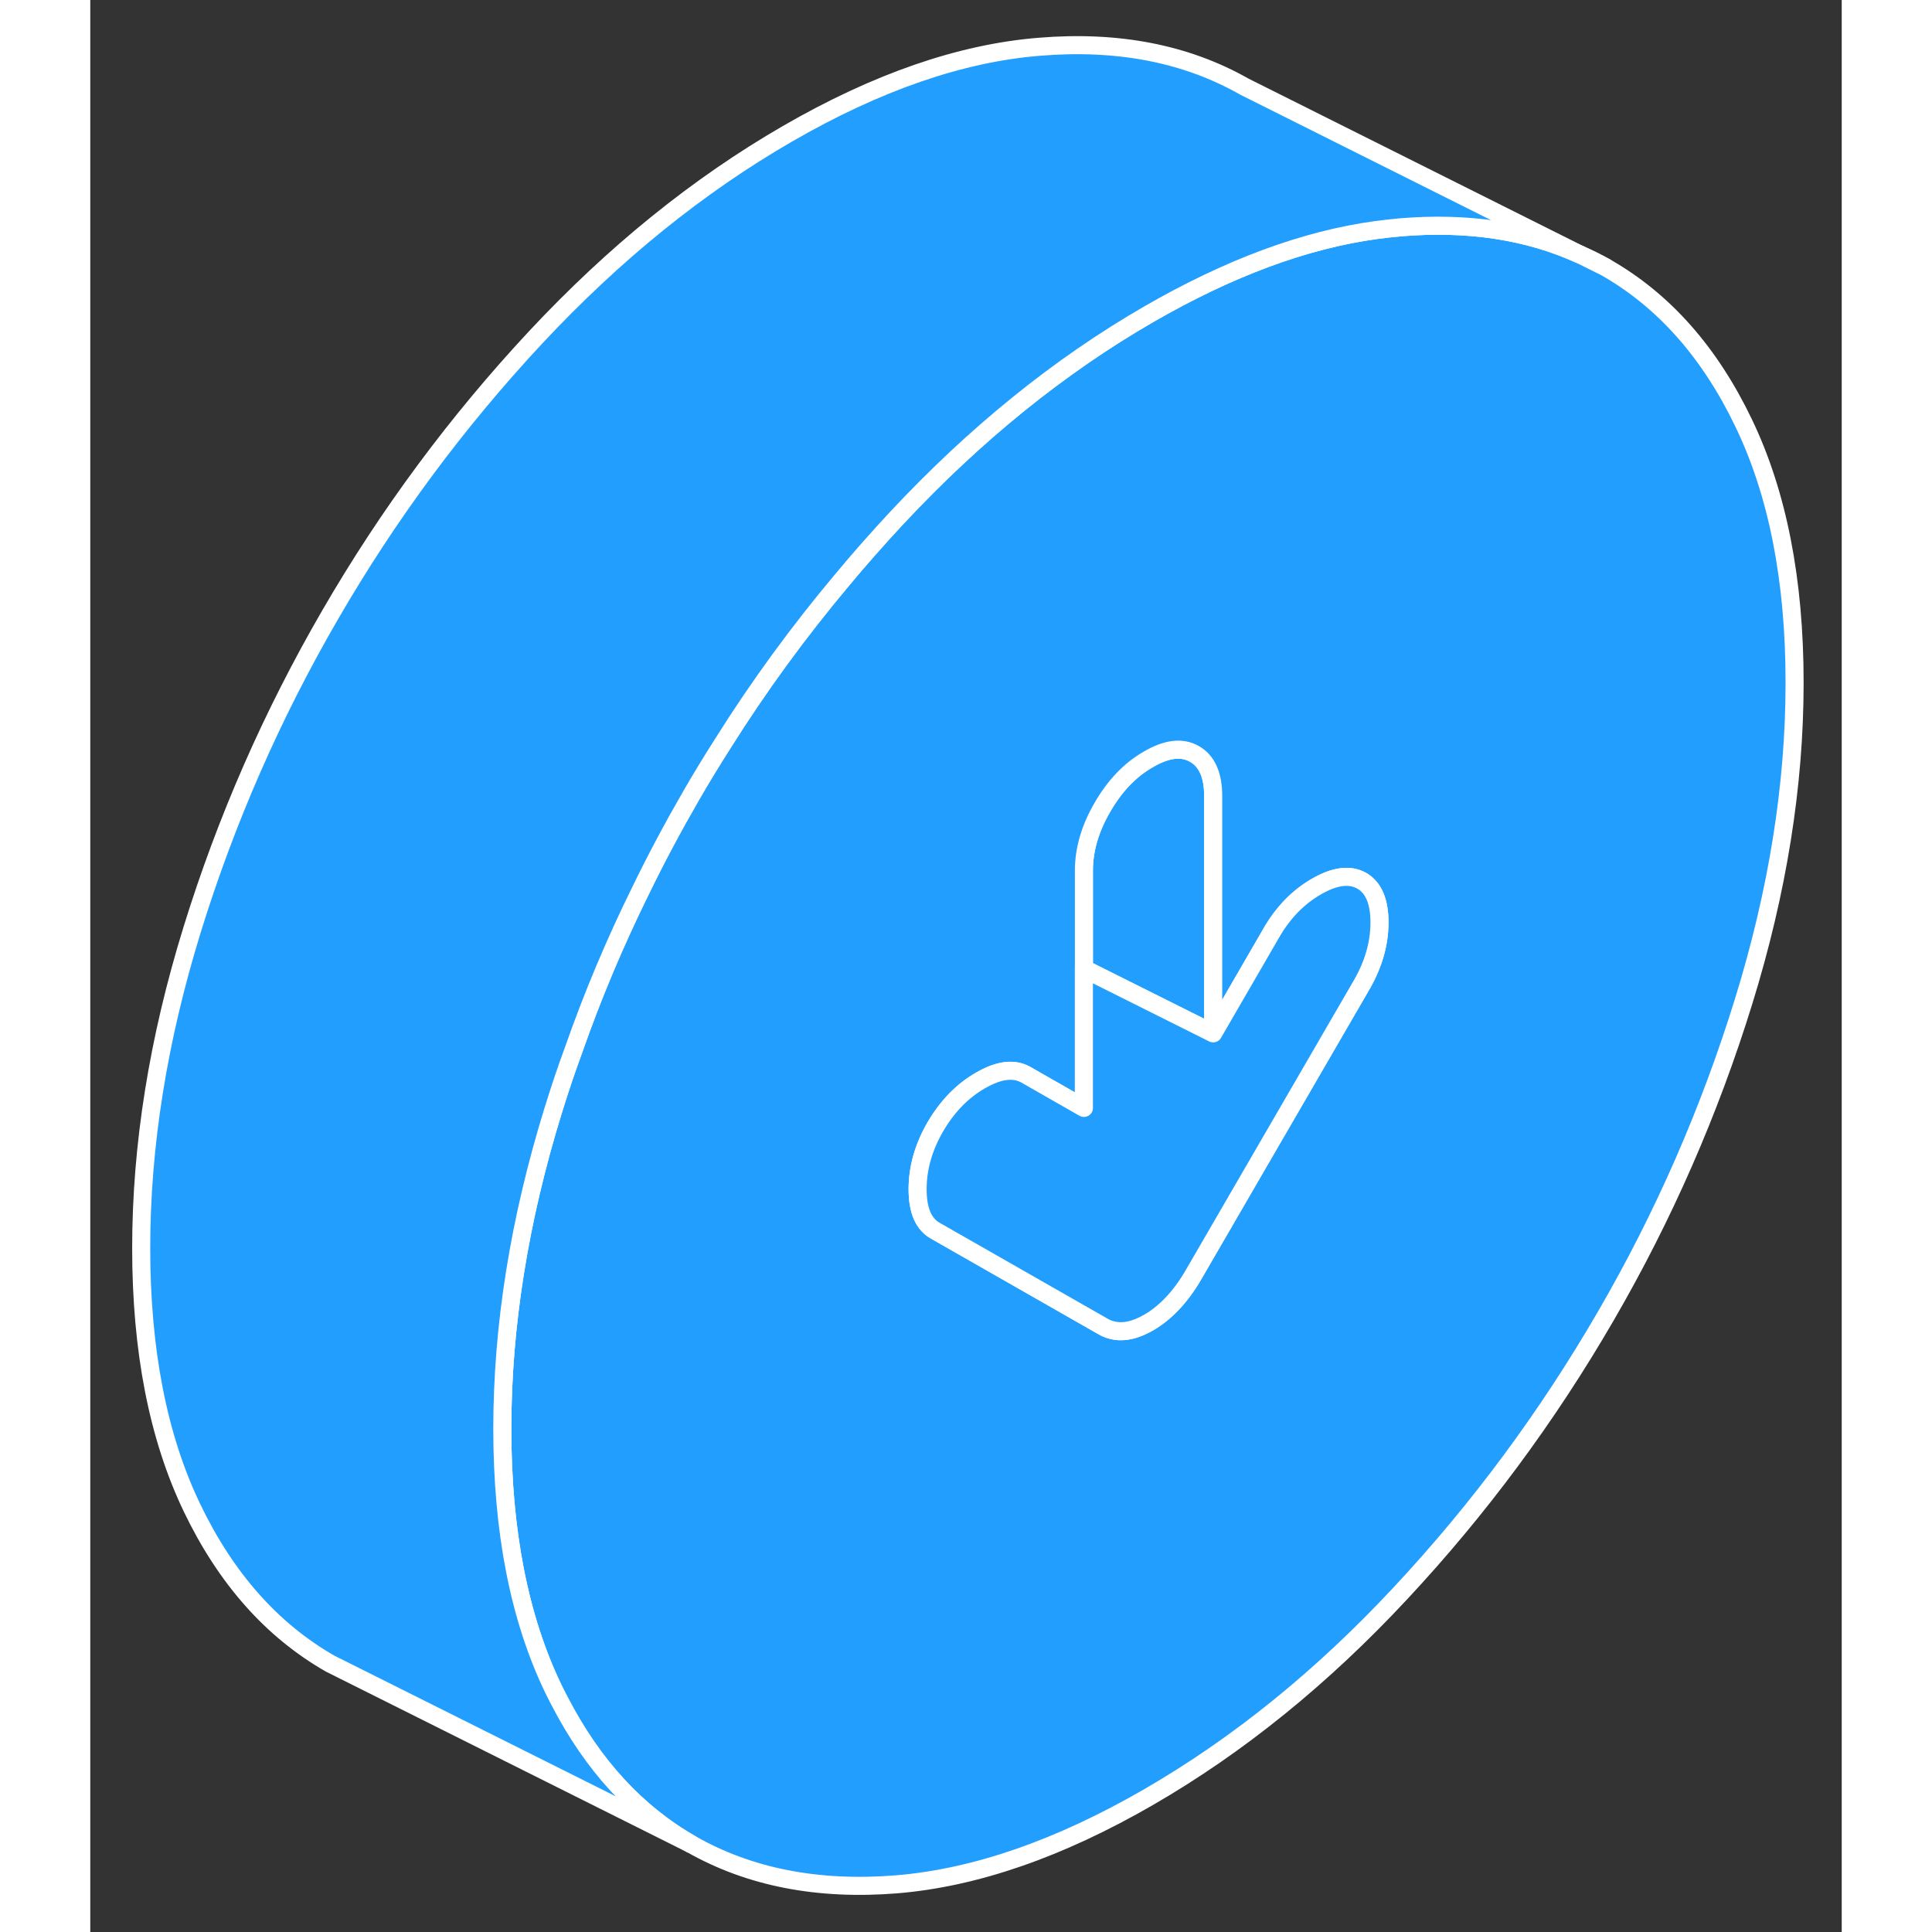 <svg width="48" height="48" viewBox="0 0 97 107" fill="#229EFF" xmlns="http://www.w3.org/2000/svg" stroke-width="1px" stroke-linecap="round" stroke-linejoin="round"><rect x="0" y="0" width="97" height="107" fill="#333333" stroke="none"/><path d="M82.51 14.1L83.92 14.8C83.46 14.54 82.99 14.3 82.51 14.1Z" stroke="white" stroke-linejoin="round"/><path d="M61.16 41.76C60.47 41.36 59.62 41.46 58.61 42.05C57.59 42.63 56.74 43.52 56.06 44.7C55.37 45.88 55.03 47.06 55.03 48.22V53.65L62.19 57.23V44.09C62.19 42.92 61.84 42.15 61.16 41.76Z" stroke="white" stroke-linejoin="round"/><path d="M91.57 23.43C89.69 19.51 87.15 16.64 83.92 14.8L82.51 14.1C79.61 12.78 76.3 12.28 72.56 12.59C72.12 12.63 71.67 12.68 71.22 12.74C67.26 13.28 63.06 14.84 58.61 17.41C53.66 20.27 49.01 24.03 44.65 28.7C43.61 29.82 42.59 30.97 41.62 32.14C39.22 35 37.02 38.01 35.03 41.18C34.43 42.12 33.85 43.07 33.29 44.04C32.28 45.79 31.33 47.56 30.46 49.36C29.05 52.22 27.82 55.14 26.77 58.14C26.36 59.25 25.99 60.36 25.64 61.49C23.76 67.57 22.82 73.45 22.82 79.13C22.82 84.81 23.76 89.61 25.64 93.52C25.75 93.75 25.87 93.98 25.99 94.21C27.83 97.77 30.26 100.41 33.29 102.14C36.51 103.97 40.3 104.71 44.65 104.36C49.01 104 53.66 102.39 58.61 99.53C63.56 96.67 68.21 92.91 72.56 88.24C76.92 83.57 80.7 78.46 83.92 72.91C87.15 67.35 89.69 61.53 91.57 55.45C93.45 49.37 94.39 43.49 94.39 37.81C94.39 32.13 93.45 27.34 91.57 23.43ZM70.42 54.53L61.11 70.58C60.4 71.81 59.56 72.7 58.61 73.25C57.84 73.69 57.15 73.83 56.53 73.65C56.38 73.61 56.24 73.55 56.1 73.47L46.8 68.16C46.14 67.79 45.82 67.02 45.82 65.86C45.82 64.7 46.14 63.55 46.8 62.41C47.46 61.28 48.29 60.42 49.3 59.84C50.32 59.25 51.15 59.15 51.81 59.52L55.03 61.36V48.22C55.03 47.06 55.37 45.88 56.06 44.7C56.74 43.52 57.59 42.63 58.61 42.05C59.62 41.46 60.47 41.36 61.16 41.76C61.84 42.15 62.19 42.92 62.19 44.09V57.23L65.41 51.67C66.06 50.54 66.9 49.68 67.91 49.1C68.93 48.51 69.76 48.41 70.42 48.78C70.43 48.78 70.44 48.78 70.45 48.8C71.08 49.18 71.4 49.94 71.4 51.09C71.4 52.24 71.07 53.4 70.42 54.53Z" stroke="white" stroke-linejoin="round"/><path d="M82.51 14.1C79.61 12.78 76.3 12.28 72.56 12.59C72.12 12.63 71.67 12.68 71.22 12.74C67.26 13.28 63.06 14.84 58.61 17.41C53.66 20.27 49.01 24.03 44.65 28.7C43.61 29.82 42.59 30.97 41.62 32.14C39.22 35 37.02 38.01 35.03 41.18C34.43 42.12 33.85 43.07 33.29 44.04C32.28 45.79 31.33 47.56 30.46 49.36C29.05 52.22 27.82 55.14 26.77 58.14C26.36 59.25 25.99 60.36 25.64 61.49C23.76 67.57 22.82 73.45 22.82 79.13C22.82 84.81 23.76 89.61 25.64 93.52C25.75 93.75 25.87 93.98 25.99 94.21C27.83 97.77 30.26 100.41 33.29 102.14L14.73 92.86L13.29 92.14C10.07 90.3 7.52 87.43 5.64 83.52C3.76 79.61 2.82 74.81 2.82 69.13C2.82 63.45 3.76 57.57 5.64 51.49C7.52 45.41 10.07 39.59 13.29 34.04C16.51 28.48 20.3 23.37 24.65 18.7C29.01 14.03 33.66 10.27 38.61 7.41C43.56 4.55 48.21 2.94 52.56 2.59C56.92 2.23 60.7 2.97 63.92 4.8L82.51 14.1Z" stroke="white" stroke-linejoin="round"/><path d="M71.4 51.09C71.4 52.25 71.07 53.4 70.42 54.53L61.11 70.58C60.4 71.81 59.56 72.7 58.61 73.25C57.84 73.69 57.15 73.83 56.53 73.65C56.38 73.61 56.24 73.55 56.1 73.47L46.8 68.16C46.14 67.79 45.82 67.02 45.82 65.86C45.82 64.7 46.14 63.55 46.8 62.41C47.46 61.28 48.29 60.42 49.3 59.84C50.32 59.25 51.15 59.15 51.81 59.52L55.03 61.36V53.65L62.19 57.23L65.41 51.67C66.06 50.54 66.9 49.68 67.91 49.1C68.93 48.51 69.76 48.41 70.42 48.78C70.43 48.78 70.44 48.78 70.45 48.8C71.08 49.18 71.4 49.94 71.4 51.09Z" stroke="white" stroke-linejoin="round"/></svg>